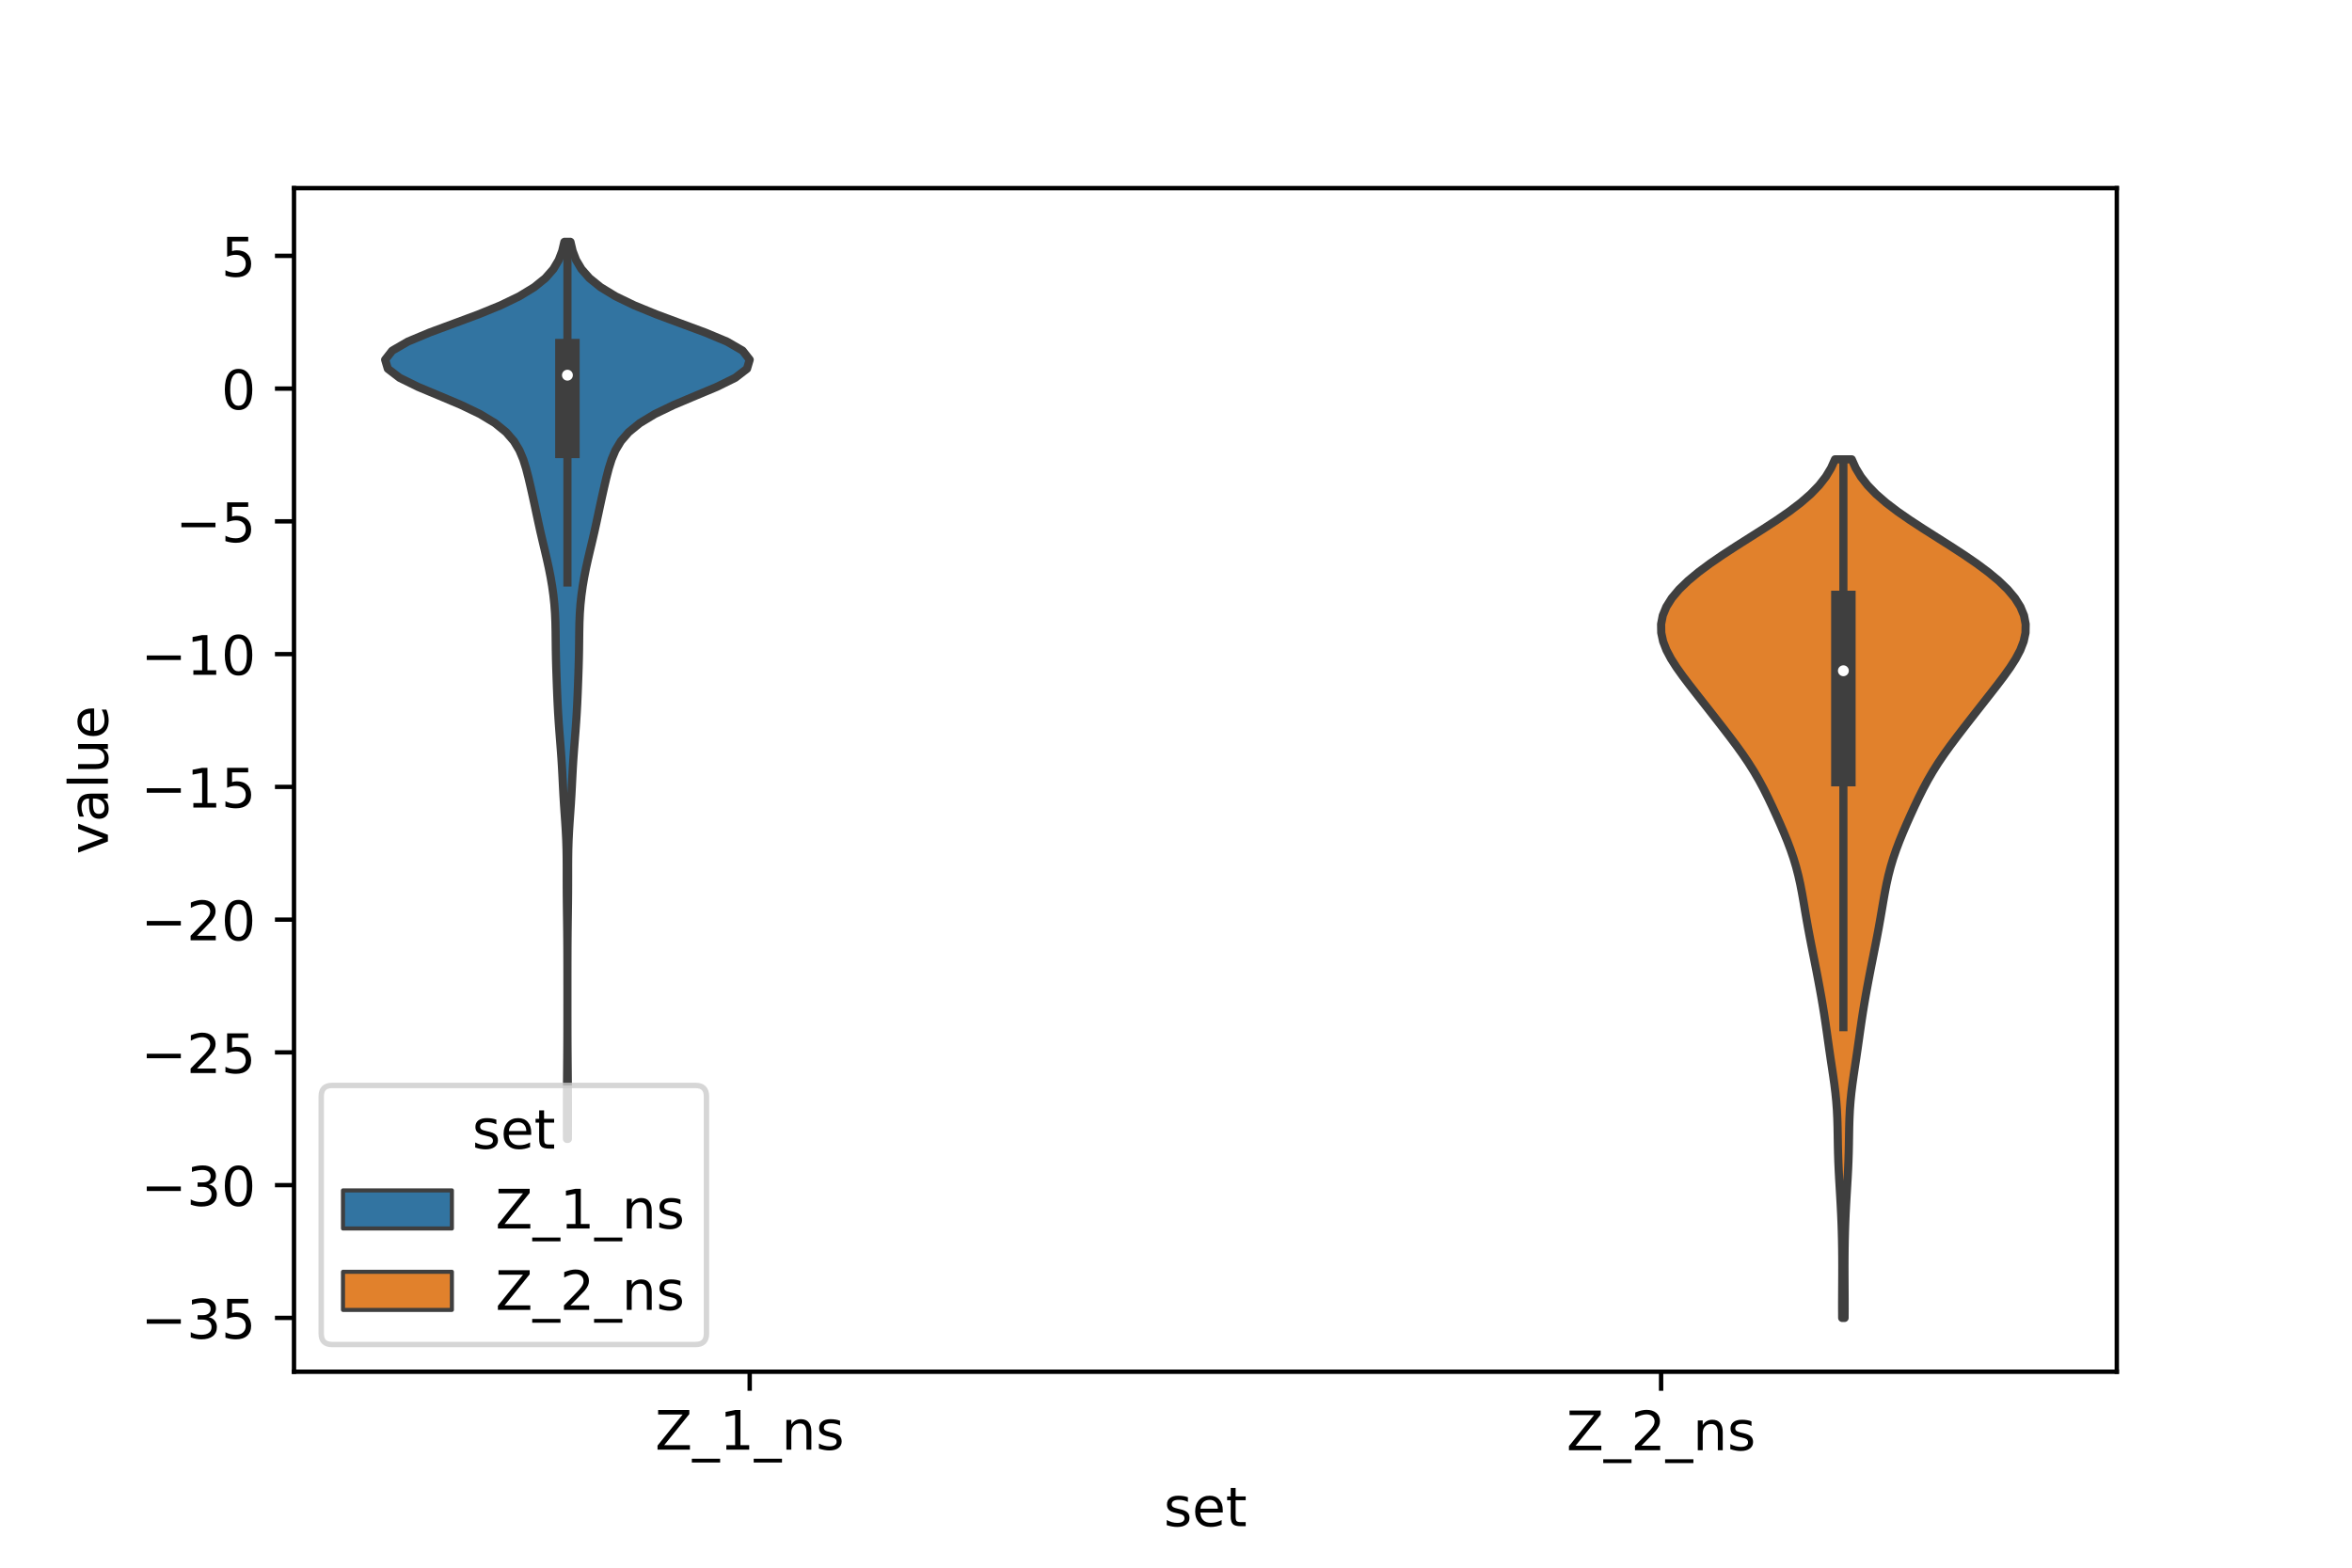 <?xml version="1.0" encoding="utf-8" standalone="no"?>
<!DOCTYPE svg PUBLIC "-//W3C//DTD SVG 1.1//EN"
  "http://www.w3.org/Graphics/SVG/1.1/DTD/svg11.dtd">
<!-- Created with matplotlib (https://matplotlib.org/) -->
<svg height="288pt" version="1.1" viewBox="0 0 432 288" width="432pt" xmlns="http://www.w3.org/2000/svg" xmlns:xlink="http://www.w3.org/1999/xlink">
 <defs>
  <style type="text/css">*{stroke-linecap:butt;stroke-linejoin:round;}</style>
 </defs>
 <g id="figure_1">
  <g id="patch_1">
   <path d="M 0 288 
L 432 288 
L 432 0 
L 0 0 
z
" style="fill:#ffffff;"/>
  </g>
  <g id="axes_1">
   <g id="patch_2">
    <path d="M 54 252 
L 388.8 252 
L 388.8 34.56 
L 54 34.56 
z
" style="fill:#ffffff;"/>
   </g>
   <g id="PolyCollection_1">
    <defs>
     <path d="M 104.302 -78.771 
L 104.138 -78.771 
L 104.132 -80.436 
L 104.129 -82.1 
L 104.128 -83.765 
L 104.131 -85.429 
L 104.137 -87.094 
L 104.147 -88.758 
L 104.16 -90.423 
L 104.175 -92.087 
L 104.189 -93.752 
L 104.201 -95.416 
L 104.21 -97.081 
L 104.215 -98.745 
L 104.218 -100.41 
L 104.219 -102.074 
L 104.22 -103.739 
L 104.22 -105.403 
L 104.22 -107.067 
L 104.219 -108.732 
L 104.217 -110.396 
L 104.214 -112.061 
L 104.208 -113.725 
L 104.197 -115.39 
L 104.182 -117.054 
L 104.162 -118.719 
L 104.139 -120.383 
L 104.118 -122.048 
L 104.101 -123.712 
L 104.093 -125.377 
L 104.091 -127.041 
L 104.091 -128.706 
L 104.083 -130.37 
L 104.057 -132.035 
L 104.004 -133.699 
L 103.921 -135.364 
L 103.815 -137.028 
L 103.698 -138.693 
L 103.584 -140.357 
L 103.483 -142.022 
L 103.396 -143.686 
L 103.313 -145.351 
L 103.224 -147.015 
L 103.12 -148.68 
L 102.999 -150.344 
L 102.869 -152.009 
L 102.739 -153.673 
L 102.618 -155.338 
L 102.513 -157.002 
L 102.424 -158.667 
L 102.349 -160.331 
L 102.283 -161.996 
L 102.222 -163.66 
L 102.166 -165.325 
L 102.12 -166.989 
L 102.087 -168.654 
L 102.067 -170.318 
L 102.047 -171.983 
L 102.013 -173.647 
L 101.943 -175.312 
L 101.823 -176.976 
L 101.647 -178.641 
L 101.416 -180.305 
L 101.134 -181.97 
L 100.806 -183.634 
L 100.44 -185.299 
L 100.05 -186.963 
L 99.653 -188.628 
L 99.266 -190.292 
L 98.898 -191.957 
L 98.541 -193.621 
L 98.186 -195.286 
L 97.823 -196.95 
L 97.448 -198.615 
L 97.057 -200.279 
L 96.626 -201.944 
L 96.103 -203.608 
L 95.404 -205.273 
L 94.407 -206.937 
L 92.967 -208.602 
L 90.926 -210.266 
L 88.171 -211.931 
L 84.714 -213.595 
L 80.771 -215.26 
L 76.793 -216.924 
L 73.405 -218.589 
L 71.237 -220.253 
L 70.74 -221.918 
L 72.042 -223.582 
L 74.921 -225.247 
L 78.898 -226.911 
L 83.392 -228.576 
L 87.869 -230.24 
L 91.94 -231.905 
L 95.382 -233.569 
L 98.118 -235.234 
L 100.174 -236.898 
L 101.638 -238.563 
L 102.628 -240.227 
L 103.265 -241.892 
L 103.657 -243.556 
L 104.783 -243.556 
L 104.783 -243.556 
L 105.175 -241.892 
L 105.812 -240.227 
L 106.802 -238.563 
L 108.266 -236.898 
L 110.322 -235.234 
L 113.058 -233.569 
L 116.5 -231.905 
L 120.571 -230.24 
L 125.048 -228.576 
L 129.542 -226.911 
L 133.519 -225.247 
L 136.398 -223.582 
L 137.7 -221.918 
L 137.203 -220.253 
L 135.035 -218.589 
L 131.647 -216.924 
L 127.669 -215.26 
L 123.726 -213.595 
L 120.269 -211.931 
L 117.514 -210.266 
L 115.473 -208.602 
L 114.033 -206.937 
L 113.036 -205.273 
L 112.337 -203.608 
L 111.814 -201.944 
L 111.383 -200.279 
L 110.992 -198.615 
L 110.617 -196.95 
L 110.254 -195.286 
L 109.899 -193.621 
L 109.542 -191.957 
L 109.174 -190.292 
L 108.787 -188.628 
L 108.39 -186.963 
L 108 -185.299 
L 107.634 -183.634 
L 107.306 -181.97 
L 107.024 -180.305 
L 106.793 -178.641 
L 106.617 -176.976 
L 106.497 -175.312 
L 106.427 -173.647 
L 106.393 -171.983 
L 106.373 -170.318 
L 106.353 -168.654 
L 106.32 -166.989 
L 106.274 -165.325 
L 106.218 -163.66 
L 106.157 -161.996 
L 106.091 -160.331 
L 106.016 -158.667 
L 105.927 -157.002 
L 105.822 -155.338 
L 105.701 -153.673 
L 105.571 -152.009 
L 105.441 -150.344 
L 105.32 -148.68 
L 105.216 -147.015 
L 105.127 -145.351 
L 105.044 -143.686 
L 104.957 -142.022 
L 104.856 -140.357 
L 104.742 -138.693 
L 104.625 -137.028 
L 104.519 -135.364 
L 104.436 -133.699 
L 104.383 -132.035 
L 104.357 -130.37 
L 104.349 -128.706 
L 104.349 -127.041 
L 104.347 -125.377 
L 104.339 -123.712 
L 104.322 -122.048 
L 104.301 -120.383 
L 104.278 -118.719 
L 104.258 -117.054 
L 104.243 -115.39 
L 104.232 -113.725 
L 104.226 -112.061 
L 104.223 -110.396 
L 104.221 -108.732 
L 104.22 -107.067 
L 104.22 -105.403 
L 104.22 -103.739 
L 104.221 -102.074 
L 104.222 -100.41 
L 104.225 -98.745 
L 104.23 -97.081 
L 104.239 -95.416 
L 104.251 -93.752 
L 104.265 -92.087 
L 104.28 -90.423 
L 104.293 -88.758 
L 104.303 -87.094 
L 104.309 -85.429 
L 104.312 -83.765 
L 104.311 -82.1 
L 104.308 -80.436 
L 104.302 -78.771 
z
" id="ma6b012d54d" style="stroke:#3f3f3f;stroke-width:1.5;"/>
    </defs>
    <g clip-path="url(#p3c69623c64)">
     <use style="fill:#3274a1;stroke:#3f3f3f;stroke-width:1.5;" x="0" xlink:href="#ma6b012d54d" y="288"/>
    </g>
   </g>
   <g id="PolyCollection_2">
    <defs>
     <path d="M 338.8 -45.884 
L 338.36 -45.884 
L 338.351 -47.477 
L 338.352 -49.07 
L 338.359 -50.663 
L 338.368 -52.257 
L 338.376 -53.85 
L 338.378 -55.443 
L 338.373 -57.036 
L 338.357 -58.629 
L 338.33 -60.223 
L 338.289 -61.816 
L 338.236 -63.409 
L 338.168 -65.002 
L 338.088 -66.595 
L 337.999 -68.189 
L 337.904 -69.782 
L 337.81 -71.375 
L 337.725 -72.968 
L 337.655 -74.562 
L 337.603 -76.155 
L 337.567 -77.748 
L 337.541 -79.341 
L 337.513 -80.934 
L 337.467 -82.528 
L 337.39 -84.121 
L 337.271 -85.714 
L 337.11 -87.307 
L 336.911 -88.9 
L 336.685 -90.494 
L 336.447 -92.087 
L 336.208 -93.68 
L 335.976 -95.273 
L 335.75 -96.867 
L 335.527 -98.46 
L 335.297 -100.053 
L 335.056 -101.646 
L 334.799 -103.239 
L 334.527 -104.833 
L 334.24 -106.426 
L 333.943 -108.019 
L 333.637 -109.612 
L 333.324 -111.206 
L 333.008 -112.799 
L 332.692 -114.392 
L 332.383 -115.985 
L 332.084 -117.578 
L 331.8 -119.172 
L 331.527 -120.765 
L 331.258 -122.358 
L 330.977 -123.951 
L 330.668 -125.544 
L 330.314 -127.138 
L 329.901 -128.731 
L 329.422 -130.324 
L 328.877 -131.917 
L 328.274 -133.511 
L 327.624 -135.104 
L 326.939 -136.697 
L 326.229 -138.29 
L 325.497 -139.883 
L 324.738 -141.477 
L 323.94 -143.07 
L 323.086 -144.663 
L 322.162 -146.256 
L 321.159 -147.85 
L 320.079 -149.443 
L 318.933 -151.036 
L 317.738 -152.629 
L 316.515 -154.222 
L 315.277 -155.816 
L 314.032 -157.409 
L 312.783 -159.002 
L 311.533 -160.595 
L 310.294 -162.188 
L 309.087 -163.782 
L 307.95 -165.375 
L 306.931 -166.968 
L 306.086 -168.561 
L 305.469 -170.155 
L 305.128 -171.748 
L 305.1 -173.341 
L 305.409 -174.934 
L 306.066 -176.527 
L 307.07 -178.121 
L 308.409 -179.714 
L 310.056 -181.307 
L 311.976 -182.9 
L 314.124 -184.494 
L 316.449 -186.087 
L 318.897 -187.68 
L 321.409 -189.273 
L 323.92 -190.866 
L 326.36 -192.46 
L 328.658 -194.053 
L 330.748 -195.646 
L 332.579 -197.239 
L 334.119 -198.832 
L 335.362 -200.426 
L 336.324 -202.019 
L 337.04 -203.612 
L 340.12 -203.612 
L 340.12 -203.612 
L 340.836 -202.019 
L 341.798 -200.426 
L 343.041 -198.832 
L 344.581 -197.239 
L 346.412 -195.646 
L 348.502 -194.053 
L 350.8 -192.46 
L 353.24 -190.866 
L 355.751 -189.273 
L 358.263 -187.68 
L 360.711 -186.087 
L 363.036 -184.494 
L 365.184 -182.9 
L 367.104 -181.307 
L 368.751 -179.714 
L 370.09 -178.121 
L 371.094 -176.527 
L 371.751 -174.934 
L 372.06 -173.341 
L 372.032 -171.748 
L 371.691 -170.155 
L 371.074 -168.561 
L 370.229 -166.968 
L 369.21 -165.375 
L 368.073 -163.782 
L 366.866 -162.188 
L 365.627 -160.595 
L 364.377 -159.002 
L 363.128 -157.409 
L 361.883 -155.816 
L 360.645 -154.222 
L 359.422 -152.629 
L 358.227 -151.036 
L 357.081 -149.443 
L 356.001 -147.85 
L 354.998 -146.256 
L 354.074 -144.663 
L 353.22 -143.07 
L 352.422 -141.477 
L 351.663 -139.883 
L 350.931 -138.29 
L 350.221 -136.697 
L 349.536 -135.104 
L 348.886 -133.511 
L 348.283 -131.917 
L 347.738 -130.324 
L 347.259 -128.731 
L 346.846 -127.138 
L 346.492 -125.544 
L 346.183 -123.951 
L 345.902 -122.358 
L 345.633 -120.765 
L 345.36 -119.172 
L 345.076 -117.578 
L 344.777 -115.985 
L 344.468 -114.392 
L 344.152 -112.799 
L 343.836 -111.206 
L 343.523 -109.612 
L 343.217 -108.019 
L 342.92 -106.426 
L 342.633 -104.833 
L 342.361 -103.239 
L 342.104 -101.646 
L 341.863 -100.053 
L 341.633 -98.46 
L 341.41 -96.867 
L 341.184 -95.273 
L 340.952 -93.68 
L 340.713 -92.087 
L 340.475 -90.494 
L 340.249 -88.9 
L 340.05 -87.307 
L 339.889 -85.714 
L 339.77 -84.121 
L 339.693 -82.528 
L 339.647 -80.934 
L 339.619 -79.341 
L 339.593 -77.748 
L 339.557 -76.155 
L 339.505 -74.562 
L 339.435 -72.968 
L 339.35 -71.375 
L 339.256 -69.782 
L 339.161 -68.189 
L 339.072 -66.595 
L 338.992 -65.002 
L 338.924 -63.409 
L 338.871 -61.816 
L 338.83 -60.223 
L 338.803 -58.629 
L 338.787 -57.036 
L 338.782 -55.443 
L 338.784 -53.85 
L 338.792 -52.257 
L 338.801 -50.663 
L 338.808 -49.07 
L 338.809 -47.477 
L 338.8 -45.884 
z
" id="md8a9105daa" style="stroke:#3f3f3f;stroke-width:1.5;"/>
    </defs>
    <g clip-path="url(#p3c69623c64)">
     <use style="fill:#e1812c;stroke:#3f3f3f;stroke-width:1.5;" x="0" xlink:href="#md8a9105daa" y="288"/>
    </g>
   </g>
   <g id="patch_3">
    <path clip-path="url(#p3c69623c64)" d="M 137.7 71.392 
L 137.7 71.392 
L 137.7 71.392 
L 137.7 71.392 
z
" style="fill:#3274a1;stroke:#3f3f3f;stroke-linejoin:miter;stroke-width:0.75;"/>
   </g>
   <g id="patch_4">
    <path clip-path="url(#p3c69623c64)" d="M 137.7 71.392 
L 137.7 71.392 
L 137.7 71.392 
L 137.7 71.392 
z
" style="fill:#e1812c;stroke:#3f3f3f;stroke-linejoin:miter;stroke-width:0.75;"/>
   </g>
   <g id="matplotlib.axis_1">
    <g id="xtick_1">
     <g id="line2d_1">
      <defs>
       <path d="M 0 0 
L 0 3.5 
" id="m8e28a0308d" style="stroke:#000000;stroke-width:0.8;"/>
      </defs>
      <g>
       <use style="stroke:#000000;stroke-width:0.8;" x="137.7" xlink:href="#m8e28a0308d" y="252"/>
      </g>
     </g>
     <g id="text_1">
      <!-- Z_1_ns -->
      <g transform="translate(120.32 266.32)scale(0.1 -0.1)">
       <defs>
        <path d="M 5.609 72.906 
L 62.891 72.906 
L 62.891 65.375 
L 16.797 8.297 
L 64.016 8.297 
L 64.016 0 
L 4.5 0 
L 4.5 7.516 
L 50.594 64.594 
L 5.609 64.594 
z
" id="DejaVuSans-90"/>
        <path d="M 50.984 -16.609 
L 50.984 -23.578 
L -0.984 -23.578 
L -0.984 -16.609 
z
" id="DejaVuSans-95"/>
        <path d="M 12.406 8.297 
L 28.516 8.297 
L 28.516 63.922 
L 10.984 60.406 
L 10.984 69.391 
L 28.422 72.906 
L 38.281 72.906 
L 38.281 8.297 
L 54.391 8.297 
L 54.391 0 
L 12.406 0 
z
" id="DejaVuSans-49"/>
        <path d="M 54.891 33.016 
L 54.891 0 
L 45.906 0 
L 45.906 32.719 
Q 45.906 40.484 42.875 44.328 
Q 39.844 48.188 33.797 48.188 
Q 26.516 48.188 22.312 43.547 
Q 18.109 38.922 18.109 30.906 
L 18.109 0 
L 9.078 0 
L 9.078 54.688 
L 18.109 54.688 
L 18.109 46.188 
Q 21.344 51.125 25.703 53.562 
Q 30.078 56 35.797 56 
Q 45.219 56 50.047 50.172 
Q 54.891 44.344 54.891 33.016 
z
" id="DejaVuSans-110"/>
        <path d="M 44.281 53.078 
L 44.281 44.578 
Q 40.484 46.531 36.375 47.5 
Q 32.281 48.484 27.875 48.484 
Q 21.188 48.484 17.844 46.438 
Q 14.5 44.391 14.5 40.281 
Q 14.5 37.156 16.891 35.375 
Q 19.281 33.594 26.516 31.984 
L 29.594 31.297 
Q 39.156 29.25 43.188 25.516 
Q 47.219 21.781 47.219 15.094 
Q 47.219 7.469 41.188 3.016 
Q 35.156 -1.422 24.609 -1.422 
Q 20.219 -1.422 15.453 -0.562 
Q 10.688 0.297 5.422 2 
L 5.422 11.281 
Q 10.406 8.688 15.234 7.391 
Q 20.062 6.109 24.812 6.109 
Q 31.156 6.109 34.562 8.281 
Q 37.984 10.453 37.984 14.406 
Q 37.984 18.062 35.516 20.016 
Q 33.062 21.969 24.703 23.781 
L 21.578 24.516 
Q 13.234 26.266 9.516 29.906 
Q 5.812 33.547 5.812 39.891 
Q 5.812 47.609 11.281 51.797 
Q 16.75 56 26.812 56 
Q 31.781 56 36.172 55.266 
Q 40.578 54.547 44.281 53.078 
z
" id="DejaVuSans-115"/>
       </defs>
       <use xlink:href="#DejaVuSans-90"/>
       <use x="68.506" xlink:href="#DejaVuSans-95"/>
       <use x="118.506" xlink:href="#DejaVuSans-49"/>
       <use x="182.129" xlink:href="#DejaVuSans-95"/>
       <use x="232.129" xlink:href="#DejaVuSans-110"/>
       <use x="295.508" xlink:href="#DejaVuSans-115"/>
      </g>
     </g>
    </g>
    <g id="xtick_2">
     <g id="line2d_2">
      <g>
       <use style="stroke:#000000;stroke-width:0.8;" x="305.1" xlink:href="#m8e28a0308d" y="252"/>
      </g>
     </g>
     <g id="text_2">
      <!-- Z_2_ns -->
      <g transform="translate(287.72 266.422)scale(0.1 -0.1)">
       <defs>
        <path d="M 19.188 8.297 
L 53.609 8.297 
L 53.609 0 
L 7.328 0 
L 7.328 8.297 
Q 12.938 14.109 22.625 23.891 
Q 32.328 33.688 34.812 36.531 
Q 39.547 41.844 41.422 45.531 
Q 43.312 49.219 43.312 52.781 
Q 43.312 58.594 39.234 62.25 
Q 35.156 65.922 28.609 65.922 
Q 23.969 65.922 18.812 64.312 
Q 13.672 62.703 7.812 59.422 
L 7.812 69.391 
Q 13.766 71.781 18.938 73 
Q 24.125 74.219 28.422 74.219 
Q 39.75 74.219 46.484 68.547 
Q 53.219 62.891 53.219 53.422 
Q 53.219 48.922 51.531 44.891 
Q 49.859 40.875 45.406 35.406 
Q 44.188 33.984 37.641 27.219 
Q 31.109 20.453 19.188 8.297 
z
" id="DejaVuSans-50"/>
       </defs>
       <use xlink:href="#DejaVuSans-90"/>
       <use x="68.506" xlink:href="#DejaVuSans-95"/>
       <use x="118.506" xlink:href="#DejaVuSans-50"/>
       <use x="182.129" xlink:href="#DejaVuSans-95"/>
       <use x="232.129" xlink:href="#DejaVuSans-110"/>
       <use x="295.508" xlink:href="#DejaVuSans-115"/>
      </g>
     </g>
    </g>
    <g id="text_3">
     <!-- set -->
     <g transform="translate(213.759 280.378)scale(0.1 -0.1)">
      <defs>
       <path d="M 56.203 29.594 
L 56.203 25.203 
L 14.891 25.203 
Q 15.484 15.922 20.484 11.062 
Q 25.484 6.203 34.422 6.203 
Q 39.594 6.203 44.453 7.469 
Q 49.312 8.734 54.109 11.281 
L 54.109 2.781 
Q 49.266 0.734 44.188 -0.344 
Q 39.109 -1.422 33.891 -1.422 
Q 20.797 -1.422 13.156 6.188 
Q 5.516 13.812 5.516 26.812 
Q 5.516 40.234 12.766 48.109 
Q 20.016 56 32.328 56 
Q 43.359 56 49.781 48.891 
Q 56.203 41.797 56.203 29.594 
z
M 47.219 32.234 
Q 47.125 39.594 43.094 43.984 
Q 39.062 48.391 32.422 48.391 
Q 24.906 48.391 20.391 44.141 
Q 15.875 39.891 15.188 32.172 
z
" id="DejaVuSans-101"/>
       <path d="M 18.312 70.219 
L 18.312 54.688 
L 36.812 54.688 
L 36.812 47.703 
L 18.312 47.703 
L 18.312 18.016 
Q 18.312 11.328 20.141 9.422 
Q 21.969 7.516 27.594 7.516 
L 36.812 7.516 
L 36.812 0 
L 27.594 0 
Q 17.188 0 13.234 3.875 
Q 9.281 7.766 9.281 18.016 
L 9.281 47.703 
L 2.688 47.703 
L 2.688 54.688 
L 9.281 54.688 
L 9.281 70.219 
z
" id="DejaVuSans-116"/>
      </defs>
      <use xlink:href="#DejaVuSans-115"/>
      <use x="52.1" xlink:href="#DejaVuSans-101"/>
      <use x="113.623" xlink:href="#DejaVuSans-116"/>
     </g>
    </g>
   </g>
   <g id="matplotlib.axis_2">
    <g id="ytick_1">
     <g id="line2d_3">
      <defs>
       <path d="M 0 0 
L -3.5 0 
" id="m4cbf9807a8" style="stroke:#000000;stroke-width:0.8;"/>
      </defs>
      <g>
       <use style="stroke:#000000;stroke-width:0.8;" x="54" xlink:href="#m4cbf9807a8" y="242.109"/>
      </g>
     </g>
     <g id="text_4">
      <!-- −35 -->
      <g transform="translate(25.895 245.908)scale(0.1 -0.1)">
       <defs>
        <path d="M 10.594 35.5 
L 73.188 35.5 
L 73.188 27.203 
L 10.594 27.203 
z
" id="DejaVuSans-8722"/>
        <path d="M 40.578 39.312 
Q 47.656 37.797 51.625 33 
Q 55.609 28.219 55.609 21.188 
Q 55.609 10.406 48.188 4.484 
Q 40.766 -1.422 27.094 -1.422 
Q 22.516 -1.422 17.656 -0.516 
Q 12.797 0.391 7.625 2.203 
L 7.625 11.719 
Q 11.719 9.328 16.594 8.109 
Q 21.484 6.891 26.812 6.891 
Q 36.078 6.891 40.938 10.547 
Q 45.797 14.203 45.797 21.188 
Q 45.797 27.641 41.281 31.266 
Q 36.766 34.906 28.719 34.906 
L 20.219 34.906 
L 20.219 43.016 
L 29.109 43.016 
Q 36.375 43.016 40.234 45.922 
Q 44.094 48.828 44.094 54.297 
Q 44.094 59.906 40.109 62.906 
Q 36.141 65.922 28.719 65.922 
Q 24.656 65.922 20.016 65.031 
Q 15.375 64.156 9.812 62.312 
L 9.812 71.094 
Q 15.438 72.656 20.344 73.438 
Q 25.25 74.219 29.594 74.219 
Q 40.828 74.219 47.359 69.109 
Q 53.906 64.016 53.906 55.328 
Q 53.906 49.266 50.438 45.094 
Q 46.969 40.922 40.578 39.312 
z
" id="DejaVuSans-51"/>
        <path d="M 10.797 72.906 
L 49.516 72.906 
L 49.516 64.594 
L 19.828 64.594 
L 19.828 46.734 
Q 21.969 47.469 24.109 47.828 
Q 26.266 48.188 28.422 48.188 
Q 40.625 48.188 47.75 41.5 
Q 54.891 34.812 54.891 23.391 
Q 54.891 11.625 47.562 5.094 
Q 40.234 -1.422 26.906 -1.422 
Q 22.312 -1.422 17.547 -0.641 
Q 12.797 0.141 7.719 1.703 
L 7.719 11.625 
Q 12.109 9.234 16.797 8.062 
Q 21.484 6.891 26.703 6.891 
Q 35.156 6.891 40.078 11.328 
Q 45.016 15.766 45.016 23.391 
Q 45.016 31 40.078 35.438 
Q 35.156 39.891 26.703 39.891 
Q 22.75 39.891 18.812 39.016 
Q 14.891 38.141 10.797 36.281 
z
" id="DejaVuSans-53"/>
       </defs>
       <use xlink:href="#DejaVuSans-8722"/>
       <use x="83.789" xlink:href="#DejaVuSans-51"/>
       <use x="147.412" xlink:href="#DejaVuSans-53"/>
      </g>
     </g>
    </g>
    <g id="ytick_2">
     <g id="line2d_4">
      <g>
       <use style="stroke:#000000;stroke-width:0.8;" x="54" xlink:href="#m4cbf9807a8" y="217.72"/>
      </g>
     </g>
     <g id="text_5">
      <!-- −30 -->
      <g transform="translate(25.895 221.52)scale(0.1 -0.1)">
       <defs>
        <path d="M 31.781 66.406 
Q 24.172 66.406 20.328 58.906 
Q 16.5 51.422 16.5 36.375 
Q 16.5 21.391 20.328 13.891 
Q 24.172 6.391 31.781 6.391 
Q 39.453 6.391 43.281 13.891 
Q 47.125 21.391 47.125 36.375 
Q 47.125 51.422 43.281 58.906 
Q 39.453 66.406 31.781 66.406 
z
M 31.781 74.219 
Q 44.047 74.219 50.516 64.516 
Q 56.984 54.828 56.984 36.375 
Q 56.984 17.969 50.516 8.266 
Q 44.047 -1.422 31.781 -1.422 
Q 19.531 -1.422 13.062 8.266 
Q 6.594 17.969 6.594 36.375 
Q 6.594 54.828 13.062 64.516 
Q 19.531 74.219 31.781 74.219 
z
" id="DejaVuSans-48"/>
       </defs>
       <use xlink:href="#DejaVuSans-8722"/>
       <use x="83.789" xlink:href="#DejaVuSans-51"/>
       <use x="147.412" xlink:href="#DejaVuSans-48"/>
      </g>
     </g>
    </g>
    <g id="ytick_3">
     <g id="line2d_5">
      <g>
       <use style="stroke:#000000;stroke-width:0.8;" x="54" xlink:href="#m4cbf9807a8" y="193.332"/>
      </g>
     </g>
     <g id="text_6">
      <!-- −25 -->
      <g transform="translate(25.895 197.132)scale(0.1 -0.1)">
       <use xlink:href="#DejaVuSans-8722"/>
       <use x="83.789" xlink:href="#DejaVuSans-50"/>
       <use x="147.412" xlink:href="#DejaVuSans-53"/>
      </g>
     </g>
    </g>
    <g id="ytick_4">
     <g id="line2d_6">
      <g>
       <use style="stroke:#000000;stroke-width:0.8;" x="54" xlink:href="#m4cbf9807a8" y="168.944"/>
      </g>
     </g>
     <g id="text_7">
      <!-- −20 -->
      <g transform="translate(25.895 172.743)scale(0.1 -0.1)">
       <use xlink:href="#DejaVuSans-8722"/>
       <use x="83.789" xlink:href="#DejaVuSans-50"/>
       <use x="147.412" xlink:href="#DejaVuSans-48"/>
      </g>
     </g>
    </g>
    <g id="ytick_5">
     <g id="line2d_7">
      <g>
       <use style="stroke:#000000;stroke-width:0.8;" x="54" xlink:href="#m4cbf9807a8" y="144.556"/>
      </g>
     </g>
     <g id="text_8">
      <!-- −15 -->
      <g transform="translate(25.895 148.355)scale(0.1 -0.1)">
       <use xlink:href="#DejaVuSans-8722"/>
       <use x="83.789" xlink:href="#DejaVuSans-49"/>
       <use x="147.412" xlink:href="#DejaVuSans-53"/>
      </g>
     </g>
    </g>
    <g id="ytick_6">
     <g id="line2d_8">
      <g>
       <use style="stroke:#000000;stroke-width:0.8;" x="54" xlink:href="#m4cbf9807a8" y="120.168"/>
      </g>
     </g>
     <g id="text_9">
      <!-- −10 -->
      <g transform="translate(25.895 123.967)scale(0.1 -0.1)">
       <use xlink:href="#DejaVuSans-8722"/>
       <use x="83.789" xlink:href="#DejaVuSans-49"/>
       <use x="147.412" xlink:href="#DejaVuSans-48"/>
      </g>
     </g>
    </g>
    <g id="ytick_7">
     <g id="line2d_9">
      <g>
       <use style="stroke:#000000;stroke-width:0.8;" x="54" xlink:href="#m4cbf9807a8" y="95.78"/>
      </g>
     </g>
     <g id="text_10">
      <!-- −5 -->
      <g transform="translate(32.258 99.579)scale(0.1 -0.1)">
       <use xlink:href="#DejaVuSans-8722"/>
       <use x="83.789" xlink:href="#DejaVuSans-53"/>
      </g>
     </g>
    </g>
    <g id="ytick_8">
     <g id="line2d_10">
      <g>
       <use style="stroke:#000000;stroke-width:0.8;" x="54" xlink:href="#m4cbf9807a8" y="71.392"/>
      </g>
     </g>
     <g id="text_11">
      <!-- 0 -->
      <g transform="translate(40.638 75.191)scale(0.1 -0.1)">
       <use xlink:href="#DejaVuSans-48"/>
      </g>
     </g>
    </g>
    <g id="ytick_9">
     <g id="line2d_11">
      <g>
       <use style="stroke:#000000;stroke-width:0.8;" x="54" xlink:href="#m4cbf9807a8" y="47.003"/>
      </g>
     </g>
     <g id="text_12">
      <!-- 5 -->
      <g transform="translate(40.638 50.803)scale(0.1 -0.1)">
       <use xlink:href="#DejaVuSans-53"/>
      </g>
     </g>
    </g>
    <g id="text_13">
     <!-- value -->
     <g transform="translate(19.816 156.938)rotate(-90)scale(0.1 -0.1)">
      <defs>
       <path d="M 2.984 54.688 
L 12.5 54.688 
L 29.594 8.797 
L 46.688 54.688 
L 56.203 54.688 
L 35.688 0 
L 23.484 0 
z
" id="DejaVuSans-118"/>
       <path d="M 34.281 27.484 
Q 23.391 27.484 19.188 25 
Q 14.984 22.516 14.984 16.5 
Q 14.984 11.719 18.141 8.906 
Q 21.297 6.109 26.703 6.109 
Q 34.188 6.109 38.703 11.406 
Q 43.219 16.703 43.219 25.484 
L 43.219 27.484 
z
M 52.203 31.203 
L 52.203 0 
L 43.219 0 
L 43.219 8.297 
Q 40.141 3.328 35.547 0.953 
Q 30.953 -1.422 24.312 -1.422 
Q 15.922 -1.422 10.953 3.297 
Q 6 8.016 6 15.922 
Q 6 25.141 12.172 29.828 
Q 18.359 34.516 30.609 34.516 
L 43.219 34.516 
L 43.219 35.406 
Q 43.219 41.609 39.141 45 
Q 35.062 48.391 27.688 48.391 
Q 23 48.391 18.547 47.266 
Q 14.109 46.141 10.016 43.891 
L 10.016 52.203 
Q 14.938 54.109 19.578 55.047 
Q 24.219 56 28.609 56 
Q 40.484 56 46.344 49.844 
Q 52.203 43.703 52.203 31.203 
z
" id="DejaVuSans-97"/>
       <path d="M 9.422 75.984 
L 18.406 75.984 
L 18.406 0 
L 9.422 0 
z
" id="DejaVuSans-108"/>
       <path d="M 8.5 21.578 
L 8.5 54.688 
L 17.484 54.688 
L 17.484 21.922 
Q 17.484 14.156 20.5 10.266 
Q 23.531 6.391 29.594 6.391 
Q 36.859 6.391 41.078 11.031 
Q 45.312 15.672 45.312 23.688 
L 45.312 54.688 
L 54.297 54.688 
L 54.297 0 
L 45.312 0 
L 45.312 8.406 
Q 42.047 3.422 37.719 1 
Q 33.406 -1.422 27.688 -1.422 
Q 18.266 -1.422 13.375 4.438 
Q 8.5 10.297 8.5 21.578 
z
M 31.109 56 
z
" id="DejaVuSans-117"/>
      </defs>
      <use xlink:href="#DejaVuSans-118"/>
      <use x="59.18" xlink:href="#DejaVuSans-97"/>
      <use x="120.459" xlink:href="#DejaVuSans-108"/>
      <use x="148.242" xlink:href="#DejaVuSans-117"/>
      <use x="211.621" xlink:href="#DejaVuSans-101"/>
     </g>
    </g>
   </g>
   <g id="line2d_12">
    <path clip-path="url(#p3c69623c64)" d="M 104.22 107.003 
L 104.22 44.444 
" style="fill:none;stroke:#3f3f3f;stroke-linecap:square;stroke-width:1.5;"/>
   </g>
   <g id="line2d_13">
    <path clip-path="url(#p3c69623c64)" d="M 104.22 81.918 
L 104.22 64.499 
" style="fill:none;stroke:#3f3f3f;stroke-linecap:square;stroke-width:4.5;"/>
   </g>
   <g id="line2d_14">
    <path clip-path="url(#p3c69623c64)" d="M 338.58 188.7 
L 338.58 84.388 
" style="fill:none;stroke:#3f3f3f;stroke-linecap:square;stroke-width:1.5;"/>
   </g>
   <g id="line2d_15">
    <path clip-path="url(#p3c69623c64)" d="M 338.58 142.21 
L 338.58 110.765 
" style="fill:none;stroke:#3f3f3f;stroke-linecap:square;stroke-width:4.5;"/>
   </g>
   <g id="patch_5">
    <path d="M 54 252 
L 54 34.56 
" style="fill:none;stroke:#000000;stroke-linecap:square;stroke-linejoin:miter;stroke-width:0.8;"/>
   </g>
   <g id="patch_6">
    <path d="M 388.8 252 
L 388.8 34.56 
" style="fill:none;stroke:#000000;stroke-linecap:square;stroke-linejoin:miter;stroke-width:0.8;"/>
   </g>
   <g id="patch_7">
    <path d="M 54 252 
L 388.8 252 
" style="fill:none;stroke:#000000;stroke-linecap:square;stroke-linejoin:miter;stroke-width:0.8;"/>
   </g>
   <g id="patch_8">
    <path d="M 54 34.56 
L 388.8 34.56 
" style="fill:none;stroke:#000000;stroke-linecap:square;stroke-linejoin:miter;stroke-width:0.8;"/>
   </g>
   <g id="PathCollection_1">
    <defs>
     <path d="M 0 1.5 
C 0.398 1.5 0.779 1.342 1.061 1.061 
C 1.342 0.779 1.5 0.398 1.5 0 
C 1.5 -0.398 1.342 -0.779 1.061 -1.061 
C 0.779 -1.342 0.398 -1.5 0 -1.5 
C -0.398 -1.5 -0.779 -1.342 -1.061 -1.061 
C -1.342 -0.779 -1.5 -0.398 -1.5 0 
C -1.5 0.398 -1.342 0.779 -1.061 1.061 
C -0.779 1.342 -0.398 1.5 0 1.5 
z
" id="m841959c858" style="stroke:#3f3f3f;"/>
    </defs>
    <g clip-path="url(#p3c69623c64)">
     <use style="fill:#ffffff;stroke:#3f3f3f;" x="104.22" xlink:href="#m841959c858" y="68.925"/>
    </g>
   </g>
   <g id="PathCollection_2">
    <g clip-path="url(#p3c69623c64)">
     <use style="fill:#ffffff;stroke:#3f3f3f;" x="338.58" xlink:href="#m841959c858" y="123.225"/>
    </g>
   </g>
   <g id="legend_1">
    <g id="patch_9">
     <path d="M 61 247 
L 127.759 247 
Q 129.759 247 129.759 245 
L 129.759 201.409 
Q 129.759 199.409 127.759 199.409 
L 61 199.409 
Q 59 199.409 59 201.409 
L 59 245 
Q 59 247 61 247 
z
" style="fill:#ffffff;opacity:0.8;stroke:#cccccc;stroke-linejoin:miter;"/>
    </g>
    <g id="text_14">
     <!-- set -->
     <g transform="translate(86.738 211.008)scale(0.1 -0.1)">
      <use xlink:href="#DejaVuSans-115"/>
      <use x="52.1" xlink:href="#DejaVuSans-101"/>
      <use x="113.623" xlink:href="#DejaVuSans-116"/>
     </g>
    </g>
    <g id="patch_10">
     <path d="M 63 225.686 
L 83 225.686 
L 83 218.686 
L 63 218.686 
z
" style="fill:#3274a1;stroke:#3f3f3f;stroke-linejoin:miter;stroke-width:0.75;"/>
    </g>
    <g id="text_15">
     <!-- Z_1_ns -->
     <g transform="translate(91 225.686)scale(0.1 -0.1)">
      <use xlink:href="#DejaVuSans-90"/>
      <use x="68.506" xlink:href="#DejaVuSans-95"/>
      <use x="118.506" xlink:href="#DejaVuSans-49"/>
      <use x="182.129" xlink:href="#DejaVuSans-95"/>
      <use x="232.129" xlink:href="#DejaVuSans-110"/>
      <use x="295.508" xlink:href="#DejaVuSans-115"/>
     </g>
    </g>
    <g id="patch_11">
     <path d="M 63 240.642 
L 83 240.642 
L 83 233.642 
L 63 233.642 
z
" style="fill:#e1812c;stroke:#3f3f3f;stroke-linejoin:miter;stroke-width:0.75;"/>
    </g>
    <g id="text_16">
     <!-- Z_2_ns -->
     <g transform="translate(91 240.642)scale(0.1 -0.1)">
      <use xlink:href="#DejaVuSans-90"/>
      <use x="68.506" xlink:href="#DejaVuSans-95"/>
      <use x="118.506" xlink:href="#DejaVuSans-50"/>
      <use x="182.129" xlink:href="#DejaVuSans-95"/>
      <use x="232.129" xlink:href="#DejaVuSans-110"/>
      <use x="295.508" xlink:href="#DejaVuSans-115"/>
     </g>
    </g>
   </g>
  </g>
 </g>
 <defs>
  <clipPath id="p3c69623c64">
   <rect height="217.44" width="334.8" x="54" y="34.56"/>
  </clipPath>
 </defs>
</svg>
